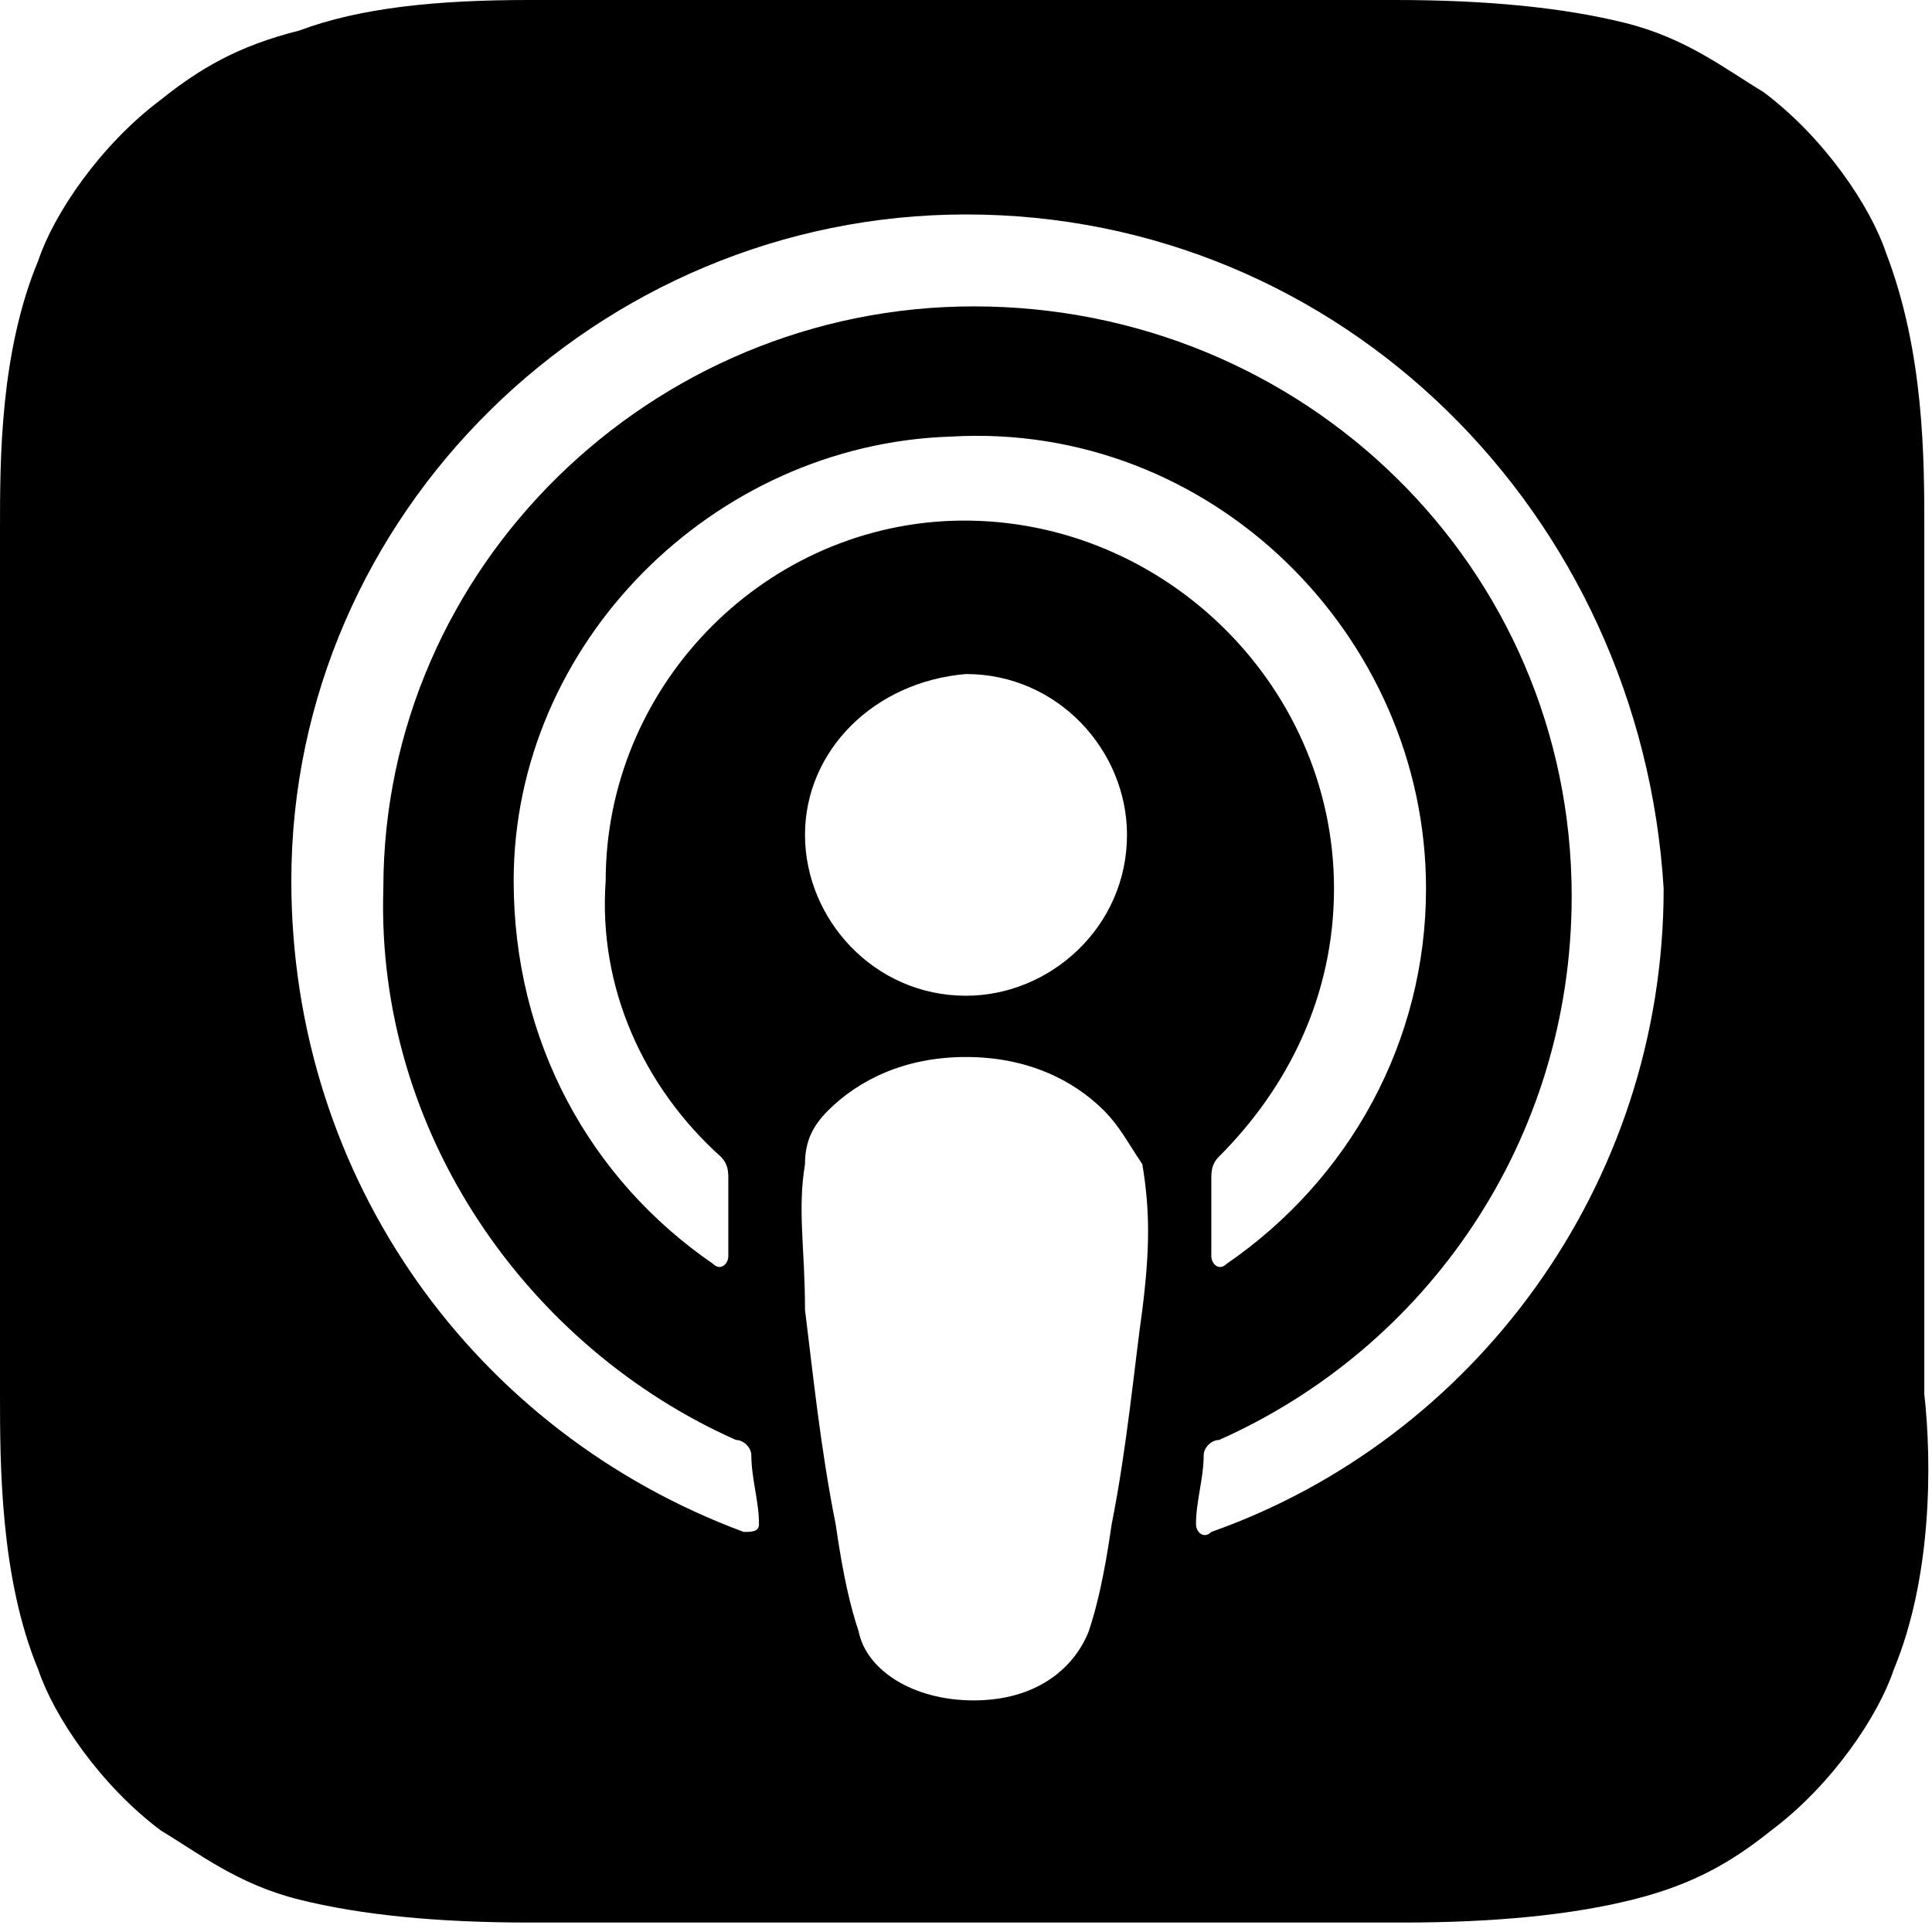 <svg width="48" height="48" viewBox="0 0 48 48" fill="none" xmlns="http://www.w3.org/2000/svg">
<path d="M47.048 41.485C46.667 42.627 45.524 44.34 44 45.481C43.048 46.242 42.095 46.813 40.571 47.194C39.048 47.575 37.143 47.765 34.857 47.765H13.143C10.857 47.765 8.952 47.575 7.429 47.194C5.905 46.813 4.952 46.052 4 45.481C2.476 44.34 1.333 42.627 0.952 41.485C0 39.202 0 36.347 0 34.634V13.131C0 11.418 0 8.754 0.952 6.47C1.333 5.328 2.476 3.616 4 2.474C4.952 1.713 5.905 1.142 7.429 0.761C8.952 0.19 10.857 0 13.143 0H34.667C36.952 0 38.857 0.19 40.381 0.571C41.905 0.951 42.857 1.713 43.809 2.284C45.333 3.425 46.476 5.138 46.857 6.28C47.809 8.754 47.809 11.418 47.809 13.131V34.634C48 36.347 48 39.202 47.048 41.485ZM27.429 27.593C26.667 26.832 25.524 26.261 24 26.261C22.476 26.261 21.333 26.832 20.571 27.593C20.191 27.974 20 28.355 20 28.925C19.809 30.067 20 31.019 20 32.541C20.191 34.063 20.381 35.966 20.762 37.869C20.952 39.202 21.143 39.963 21.333 40.534C21.524 41.485 22.667 42.246 24.191 42.246C25.714 42.246 26.667 41.485 27.048 40.534C27.238 39.963 27.429 39.202 27.619 37.869C28 35.966 28.191 33.873 28.381 32.541C28.571 31.019 28.571 30.067 28.381 28.925C28 28.355 27.809 27.974 27.429 27.593ZM20 20.742C20 22.836 21.714 24.739 24 24.739C26.095 24.739 28 23.026 28 20.742C28 18.649 26.286 16.746 24 16.746C21.714 16.937 20 18.649 20 20.742ZM24 5.328C14.857 5.328 7.238 12.75 7.238 21.884C7.238 29.306 11.809 35.586 18.476 38.06C18.667 38.06 18.857 38.06 18.857 37.869C18.857 37.298 18.667 36.728 18.667 36.157C18.667 35.966 18.476 35.776 18.286 35.776C13.143 33.492 9.333 28.164 9.524 22.075C9.524 14.082 16.191 7.612 24.191 7.612C32.381 7.612 39.048 14.082 39.048 22.265C39.048 28.355 35.429 33.492 30.286 35.776C30.095 35.776 29.905 35.966 29.905 36.157C29.905 36.728 29.714 37.298 29.714 37.869C29.714 38.06 29.905 38.25 30.095 38.06C36.571 35.776 41.333 29.496 41.333 22.075C40.762 12.75 33.333 5.328 24 5.328ZM23.619 12.94C28.762 12.75 33.143 16.937 33.143 22.075C33.143 24.739 32 27.022 30.286 28.735C30.095 28.925 30.095 29.116 30.095 29.306C30.095 29.877 30.095 30.448 30.095 31.209C30.095 31.399 30.286 31.59 30.476 31.399C33.524 29.306 35.429 25.881 35.429 22.075C35.429 15.795 30.095 10.466 23.619 10.847C17.714 11.037 12.762 15.985 12.762 21.884C12.762 25.881 14.667 29.306 17.714 31.399C17.905 31.59 18.095 31.399 18.095 31.209C18.095 30.448 18.095 29.877 18.095 29.306C18.095 29.116 18.095 28.925 17.905 28.735C16 27.022 14.857 24.549 15.048 21.884C15.048 17.127 18.857 13.131 23.619 12.94Z" fill="black"/>
</svg>
